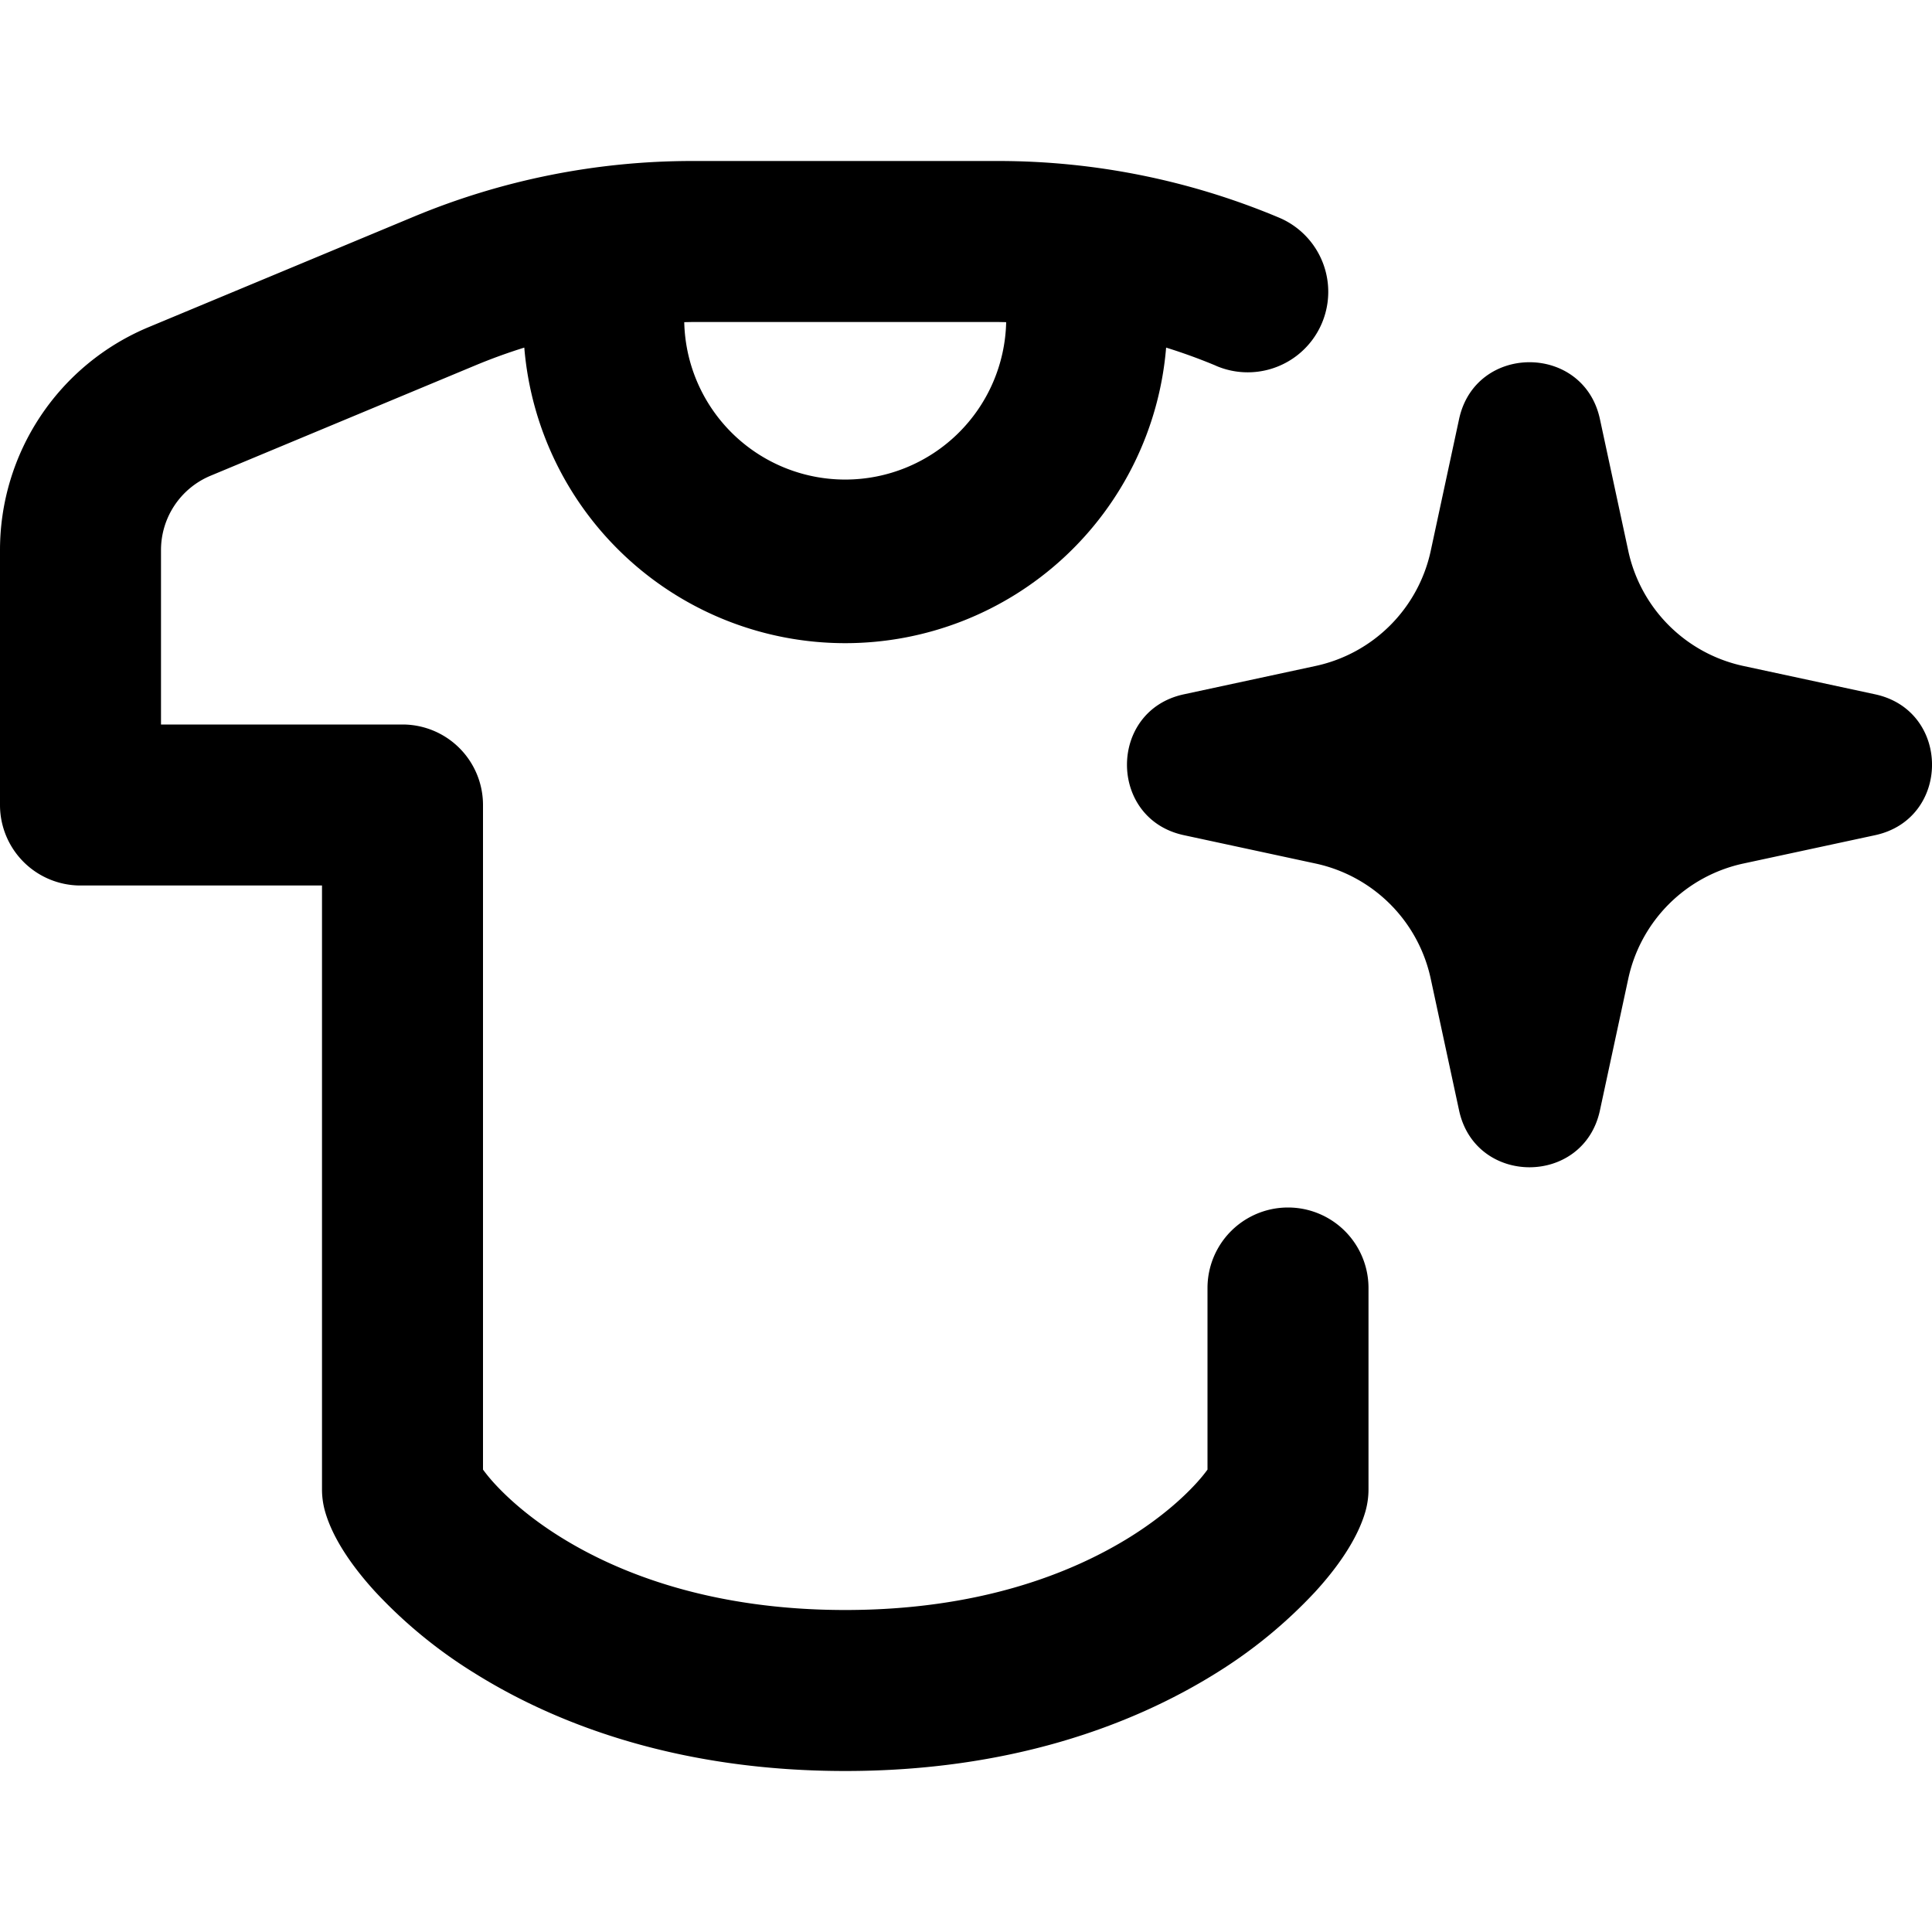 <svg viewBox="0 0 24 24" xmlns="http://www.w3.org/2000/svg">
  <path
    d="M12.4 2a9 9 0 0 1 3.461.692l.024.01a1 1 0 0 1-.77 1.846l-.022-.01a6.974 6.974 0 0 0-.607-.22 4 4 0 0 1-7.973 0 6.983 6.983 0 0 0-.606.22L2.615 5.91A1 1 0 0 0 2 6.833V9h3a1 1 0 0 1 1 1v8.256c.03.04.074.098.14.17.174.19.442.43.817.664.742.464 1.9.91 3.543.91 1.644 0 2.8-.446 3.543-.91.375-.235.643-.474.816-.663.067-.073.111-.13.141-.171V16a1 1 0 1 1 2 0v2.5c0 .09-.012.18-.036.268-.1.357-.362.718-.628 1.008a5.987 5.987 0 0 1-1.232 1.01C14.046 21.445 12.523 22 10.5 22s-3.547-.554-4.604-1.215a5.947 5.947 0 0 1-1.232-1.009c-.266-.29-.529-.651-.628-1.008A1 1 0 0 1 4 18.5V11H1a1 1 0 0 1-1-1V6.833a3 3 0 0 1 1.846-2.769l3.293-1.372A9 9 0 0 1 8.599 2H12.4Zm5.725 3.207c.202-.943 1.548-.943 1.75 0l.352 1.636a1.864 1.864 0 0 0 1.43 1.43l1.636.352c.943.202.943 1.547 0 1.75l-1.636.352a1.864 1.864 0 0 0-1.43 1.431l-.352 1.635c-.202.943-1.548.943-1.75 0l-.352-1.635a1.864 1.864 0 0 0-1.431-1.431l-1.635-.352c-.943-.202-.943-1.548 0-1.75l1.635-.352a1.864 1.864 0 0 0 1.431-1.43l.352-1.636ZM8.5 4.002a2 2 0 0 0 3.999 0L12.4 4H8.6l-.1.002Z"
  />
</svg>
